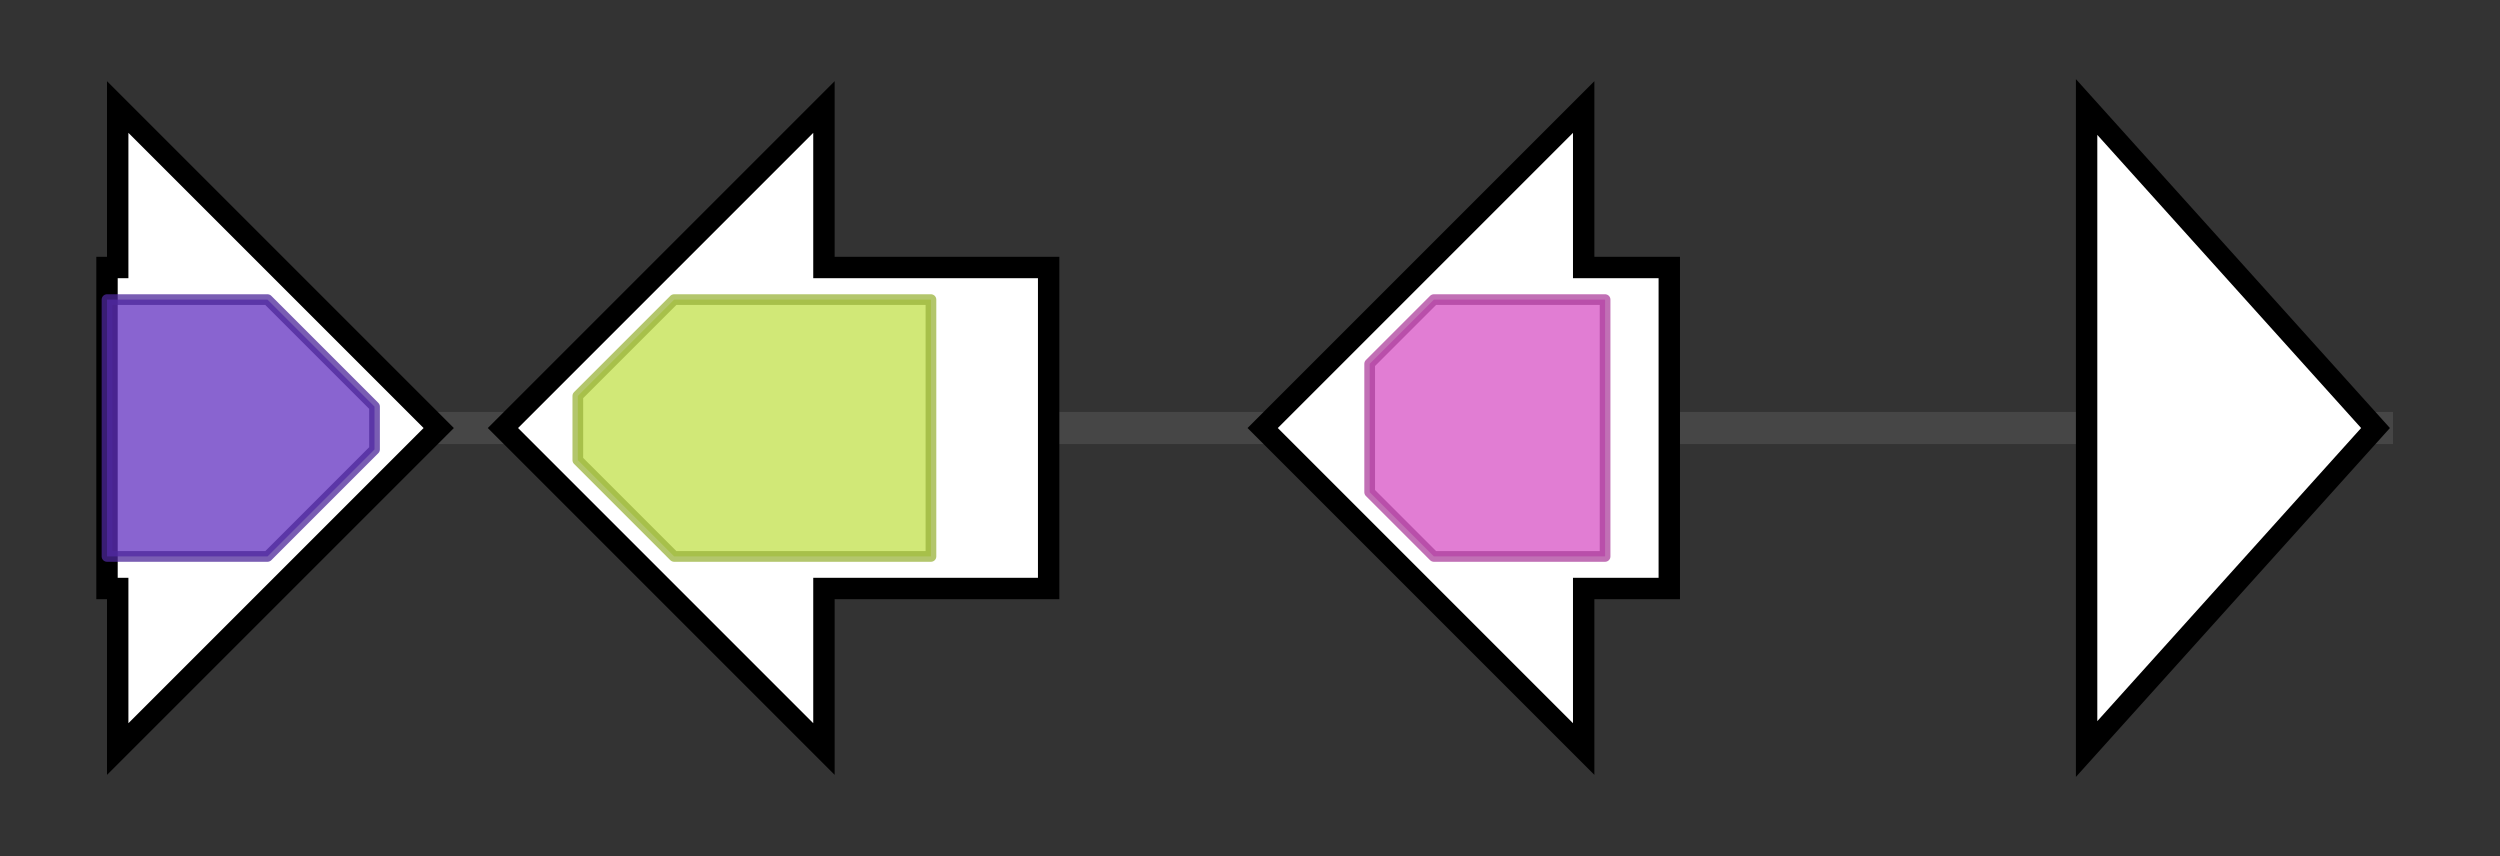 <svg version="1.1" baseProfile="full" xmlns="http://www.w3.org/2000/svg" width="233.633" height="80">
	<rect width="100%" height="100%" fill="#333333" stroke="none"/>
	<g>
		<line x1="10" y1="40.0" x2="223.633" y2="40.0" style="stroke:rgb(70,70,70); stroke-width:3 "/>
		<g>
			<title> (AFLA_041370)
isoflavone reductase family protein</title>
			<polygon class=" (AFLA_041370)
isoflavone reductase family protein" points="10,25 11,25 11,10 41,40 11,70 11,55 10,55" fill="rgb(255,255,255)" fill-opacity="1.0" stroke="rgb(0,0,0)" stroke-width="2"  />
			<g>
				<title>NmrA (PF05368)
"NmrA-like family"</title>
				<polygon class="PF05368" points="10,28 25,28 35,38 35,42 25,52 10,52" stroke-linejoin="round" width="25" height="24" fill="rgb(97,49,192)" stroke="rgb(77,39,153)" stroke-width="1" opacity="0.75" />
			</g>
		</g>
		<g>
			<title> (AFLA_041380)
MFS multidrug transporter, putative</title>
			<polygon class=" (AFLA_041380)
MFS multidrug transporter, putative" points="98,25 77,25 77,10 47,40 77,70 77,55 98,55" fill="rgb(255,255,255)" fill-opacity="1.0" stroke="rgb(0,0,0)" stroke-width="2"  />
			<g>
				<title>MFS_1 (PF07690)
"Major Facilitator Superfamily"</title>
				<polygon class="PF07690" points="54,37 63,28 87,28 87,52 63,52 54,43" stroke-linejoin="round" width="33" height="24" fill="rgb(193,224,74)" stroke="rgb(154,179,59)" stroke-width="1" opacity="0.75" />
			</g>
		</g>
		<g>
			<title> (AFLA_041390)
conserved hypothetical protein</title>
			<polygon class=" (AFLA_041390)
conserved hypothetical protein" points="156,25 148,25 148,10 118,40 148,70 148,55 156,55" fill="rgb(255,255,255)" fill-opacity="1.0" stroke="rgb(0,0,0)" stroke-width="2"  />
			<g>
				<title>DUF3328 (PF11807)
"Domain of unknown function (DUF3328)"</title>
				<polygon class="PF11807" points="128,34 134,28 150,28 150,52 134,52 128,46" stroke-linejoin="round" width="22" height="24" fill="rgb(215,82,196)" stroke="rgb(172,65,156)" stroke-width="1" opacity="0.75" />
			</g>
		</g>
		<g>
			<title> (AFLA_041400)
hypothetical protein</title>
			<polygon class=" (AFLA_041400)
hypothetical protein" points="195,10 222,40 195,70" fill="rgb(255,255,255)" fill-opacity="1.0" stroke="rgb(0,0,0)" stroke-width="2"  />
		</g>
	</g>
</svg>
